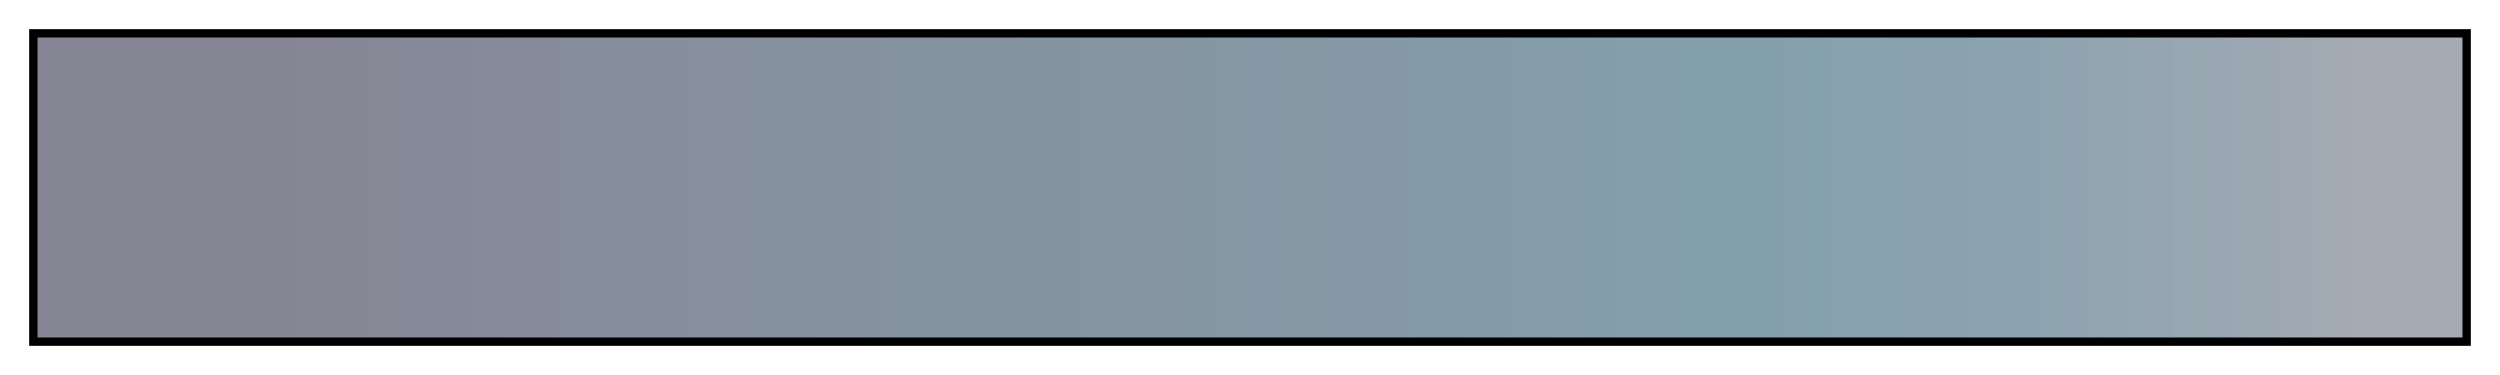 <svg height="45" viewBox="0 0 300 45" width="300" xmlns="http://www.w3.org/2000/svg" xmlns:xlink="http://www.w3.org/1999/xlink"><linearGradient id="a" gradientUnits="objectBoundingBox" spreadMethod="pad" x1="0%" x2="100%" y1="0%" y2="0%"><stop offset="0" stop-color="#868593"/><stop offset=".1" stop-color="#868593"/><stop offset=".2" stop-color="#868c9a"/><stop offset=".39" stop-color="#8593a0"/><stop offset=".58" stop-color="#849aa6"/><stop offset=".7" stop-color="#84a0ad"/><stop offset=".82" stop-color="#8ca3af"/><stop offset=".87" stop-color="#95a6b1"/><stop offset=".92" stop-color="#9da8b2"/><stop offset=".96" stop-color="#a5abb4"/><stop offset="1" stop-color="#a5abb4"/></linearGradient><path d="m4 4h292v37h-292z" fill="url(#a)" stroke="#000"/></svg>